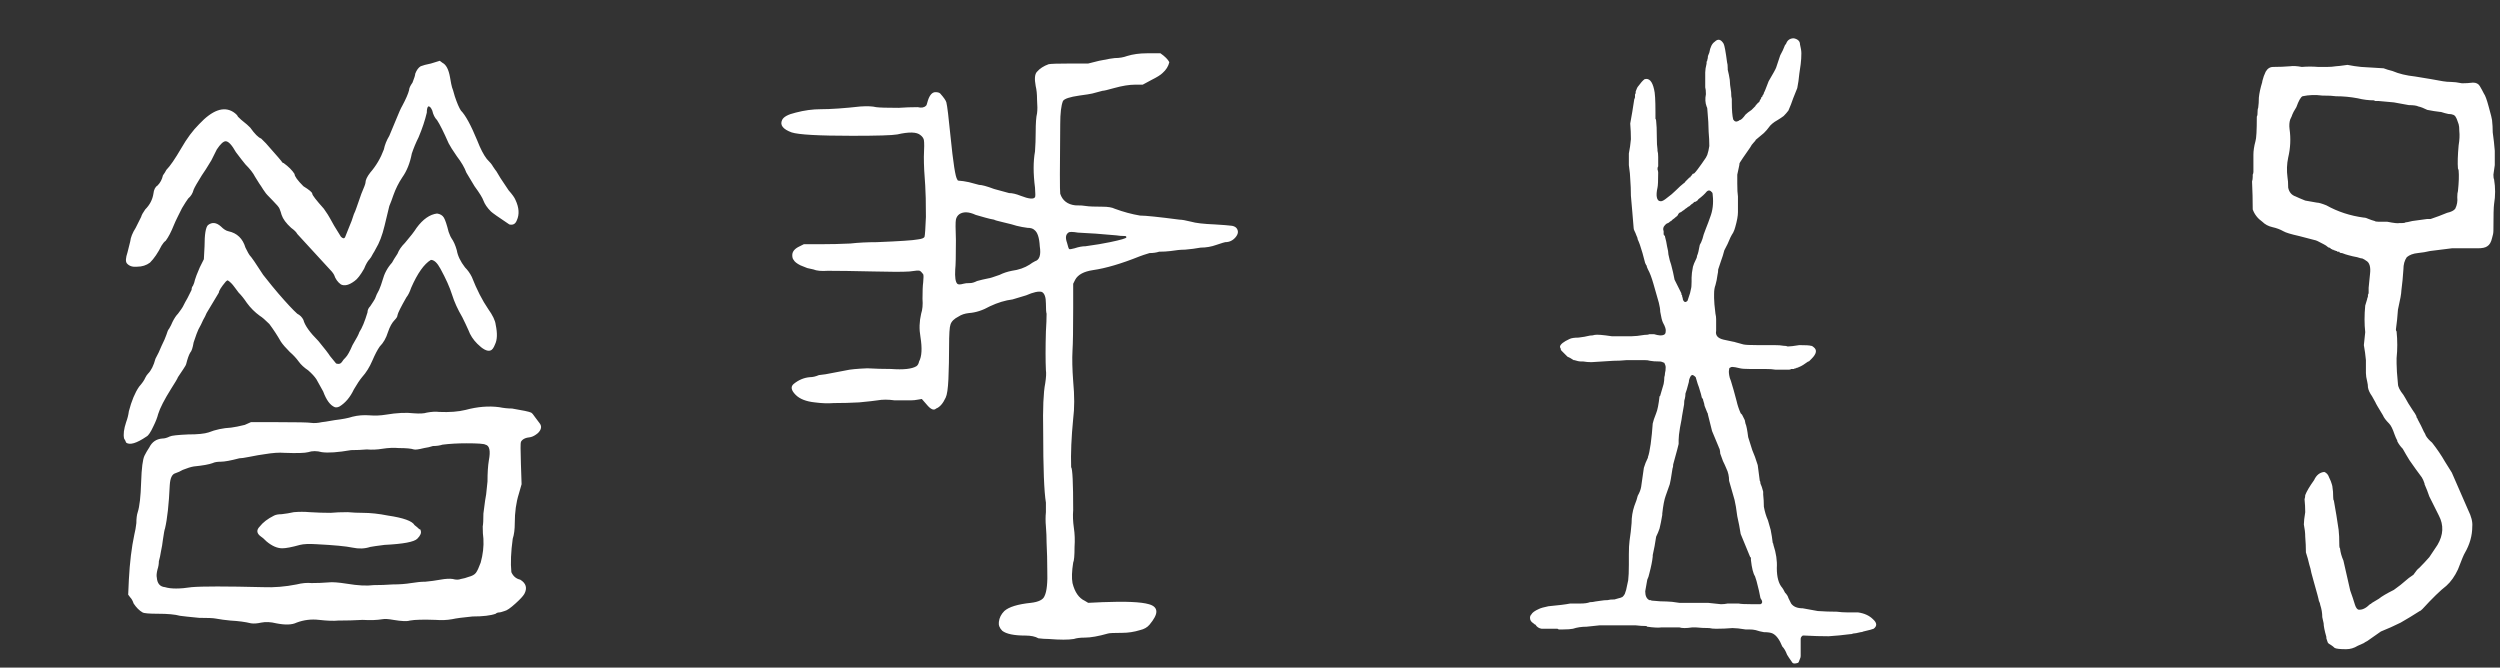 <svg width="176" height="47" viewBox="0 0 176 47" fill="none" xmlns="http://www.w3.org/2000/svg">
<rect x="0" y="0" width="176" height="47" fill="#333333" stroke="none"/>
<path d="M19.44 43.88C19.056 43.784 18.704 43.768 18.384 43.832C18.096 43.896 17.856 43.912 17.664 43.88C17.28 43.784 16.8 43.72 16.224 43.688C15.872 43.656 15.52 43.608 15.168 43.544C15.008 43.512 14.624 43.496 14.016 43.496C13.344 43.432 12.896 43.384 12.672 43.352C12.32 43.256 11.808 43.208 11.136 43.208C10.496 43.208 10.128 43.176 10.032 43.112C9.808 42.984 9.6 42.776 9.408 42.488C9.344 42.296 9.264 42.152 9.168 42.056L9.024 41.864L9.072 40.808C9.136 39.592 9.264 38.536 9.456 37.64C9.52 37.384 9.568 37.112 9.6 36.824C9.6 36.504 9.632 36.248 9.696 36.056C9.824 35.672 9.904 34.968 9.936 33.944C9.968 32.952 10.048 32.328 10.176 32.072C10.272 31.88 10.384 31.688 10.512 31.496C10.704 31.112 11.008 30.904 11.424 30.872C11.584 30.872 11.76 30.824 11.952 30.728C12.08 30.664 12.512 30.616 13.248 30.584C13.92 30.584 14.4 30.536 14.688 30.44C15.168 30.248 15.696 30.136 16.272 30.104C16.528 30.072 16.848 30.008 17.232 29.912L17.664 29.72H19.536C20.912 29.72 21.696 29.736 21.888 29.768C22.112 29.8 22.368 29.784 22.656 29.72C22.72 29.72 23.024 29.672 23.568 29.576C24.112 29.512 24.528 29.432 24.816 29.336C25.2 29.24 25.6 29.208 26.016 29.24C26.4 29.272 26.784 29.256 27.168 29.192C27.936 29.064 28.592 29.032 29.136 29.096C29.552 29.128 29.856 29.112 30.048 29.048C30.4 28.984 30.688 28.968 30.912 29C31.648 29.032 32.272 28.984 32.784 28.856C33.616 28.632 34.4 28.568 35.136 28.664C35.456 28.728 35.76 28.76 36.048 28.76C36.816 28.888 37.264 28.984 37.392 29.048C37.456 29.08 37.552 29.192 37.68 29.384C37.776 29.512 37.872 29.64 37.968 29.768C38.16 29.992 38.128 30.232 37.872 30.488C37.68 30.648 37.504 30.744 37.344 30.776C36.992 30.808 36.768 30.92 36.672 31.112C36.64 31.176 36.64 31.688 36.672 32.648L36.72 34.088L36.528 34.76C36.336 35.368 36.24 36.056 36.24 36.824C36.24 37.272 36.192 37.64 36.096 37.928C35.968 38.856 35.936 39.64 36 40.28C36.128 40.568 36.336 40.744 36.624 40.808C37.04 41.064 37.136 41.4 36.912 41.816C36.816 41.976 36.608 42.2 36.288 42.488C35.936 42.808 35.68 42.984 35.52 43.016C35.328 43.08 35.216 43.112 35.184 43.112C35.056 43.112 34.96 43.144 34.896 43.208C34.544 43.336 34 43.4 33.264 43.4C32.592 43.464 32.112 43.528 31.824 43.592C31.472 43.656 31.088 43.672 30.672 43.64C29.808 43.608 29.2 43.624 28.848 43.688C28.656 43.752 28.272 43.736 27.696 43.64C27.344 43.576 27.088 43.56 26.928 43.592C26.544 43.656 26.08 43.672 25.536 43.64C24.96 43.672 24.384 43.688 23.808 43.688C23.488 43.72 23.04 43.704 22.464 43.64C21.92 43.576 21.392 43.64 20.88 43.832C20.56 43.992 20.08 44.008 19.44 43.88ZM13.488 41.336C14.224 41.272 15.904 41.272 18.528 41.336C19.296 41.368 20.08 41.304 20.88 41.144C21.264 41.048 21.616 41.016 21.936 41.048C22.352 41.048 22.752 41.032 23.136 41C23.392 40.968 23.824 41 24.432 41.096C25.2 41.224 25.824 41.256 26.304 41.192C26.752 41.192 27.2 41.176 27.648 41.144C28.128 41.144 28.56 41.112 28.944 41.048C29.328 40.984 29.664 40.952 29.952 40.952C30.304 40.92 30.656 40.872 31.008 40.808C31.36 40.744 31.648 40.728 31.872 40.76C32.096 40.824 32.288 40.824 32.448 40.76C32.64 40.728 32.816 40.68 32.976 40.616C33.232 40.552 33.408 40.456 33.504 40.328C33.6 40.2 33.712 39.96 33.84 39.608C34 39.032 34.064 38.472 34.032 37.928C34 37.704 33.984 37.416 33.984 37.064C34.016 36.904 34.032 36.6 34.032 36.152C34.128 35.384 34.192 34.936 34.224 34.808C34.256 34.52 34.288 34.216 34.32 33.896C34.32 33.288 34.352 32.792 34.416 32.408C34.544 31.736 34.464 31.368 34.176 31.304C34.08 31.24 33.632 31.208 32.832 31.208C32.224 31.208 31.664 31.24 31.152 31.304C30.96 31.368 30.736 31.4 30.48 31.4C30.288 31.464 30.08 31.512 29.856 31.544C29.472 31.64 29.232 31.672 29.136 31.64C28.944 31.576 28.592 31.544 28.08 31.544C27.728 31.512 27.344 31.528 26.928 31.592C26.544 31.656 26.176 31.672 25.824 31.64C25.472 31.672 25.104 31.688 24.72 31.688C23.792 31.848 23.104 31.896 22.656 31.832C22.304 31.736 21.984 31.736 21.696 31.832C21.472 31.896 20.912 31.912 20.016 31.88C19.664 31.848 19.2 31.88 18.624 31.976C18.368 32.008 18 32.072 17.52 32.168C17.2 32.232 16.976 32.264 16.848 32.264C16.24 32.424 15.808 32.504 15.552 32.504C15.296 32.504 15.104 32.536 14.976 32.6C14.72 32.696 14.272 32.776 13.632 32.84C13.44 32.872 13.184 32.952 12.864 33.08C12.704 33.176 12.528 33.256 12.336 33.32C12.112 33.384 11.984 33.656 11.952 34.136C11.888 35.512 11.776 36.536 11.616 37.208C11.584 37.272 11.536 37.528 11.472 37.976C11.44 38.264 11.392 38.552 11.328 38.84C11.296 39.064 11.248 39.288 11.184 39.512C11.184 39.704 11.152 39.896 11.088 40.088C11.024 40.344 11.008 40.536 11.04 40.664C11.072 41.08 11.264 41.304 11.616 41.336C12.032 41.464 12.656 41.464 13.488 41.336ZM8.88 31.16C8.848 31.064 8.8 30.968 8.736 30.872C8.672 30.584 8.72 30.2 8.88 29.72C8.976 29.464 9.04 29.208 9.072 28.952C9.264 28.216 9.504 27.64 9.792 27.224C10.016 26.968 10.16 26.76 10.224 26.6C10.288 26.472 10.352 26.376 10.416 26.312C10.64 26.088 10.816 25.736 10.944 25.256C11.104 24.968 11.248 24.664 11.376 24.344C11.536 24.024 11.648 23.768 11.712 23.576C11.776 23.352 11.84 23.208 11.904 23.144C12 22.984 12.08 22.824 12.144 22.664C12.272 22.408 12.4 22.216 12.528 22.088C12.72 21.832 12.832 21.672 12.864 21.608C12.992 21.352 13.104 21.144 13.2 20.984C13.296 20.792 13.392 20.6 13.488 20.408C13.488 20.28 13.52 20.184 13.584 20.12C13.648 19.992 13.696 19.848 13.728 19.688C13.76 19.56 13.872 19.272 14.064 18.824L14.352 18.248L14.4 17.336C14.4 16.504 14.48 16.008 14.64 15.848C14.928 15.624 15.232 15.656 15.552 15.944C15.744 16.136 15.92 16.248 16.08 16.28C16.688 16.408 17.088 16.792 17.28 17.432C17.44 17.752 17.536 17.928 17.568 17.96C17.696 18.088 18.016 18.552 18.528 19.352C19.008 19.96 19.36 20.392 19.584 20.648C20.192 21.352 20.64 21.832 20.928 22.088C21.12 22.184 21.264 22.328 21.36 22.52C21.456 22.904 21.808 23.4 22.416 24.008C22.864 24.552 23.136 24.904 23.232 25.064C23.488 25.384 23.632 25.56 23.664 25.592C23.856 25.656 24 25.608 24.096 25.448C24.128 25.384 24.208 25.288 24.336 25.16C24.464 25.032 24.624 24.744 24.816 24.296C25.104 23.816 25.264 23.512 25.296 23.384C25.488 23.096 25.68 22.632 25.872 21.992C25.872 21.832 25.936 21.688 26.064 21.56C26.256 21.272 26.368 21.096 26.4 21.032C26.464 20.84 26.56 20.632 26.688 20.408C26.784 20.184 26.864 19.96 26.928 19.736C27.056 19.256 27.28 18.84 27.6 18.488C27.664 18.36 27.792 18.152 27.984 17.864C28.08 17.608 28.256 17.352 28.512 17.096C28.896 16.648 29.168 16.296 29.328 16.04C29.776 15.432 30.256 15.096 30.768 15.032C30.992 15.064 31.152 15.16 31.248 15.32C31.344 15.48 31.456 15.816 31.584 16.328C31.68 16.584 31.744 16.728 31.776 16.76C31.936 16.984 32.064 17.272 32.16 17.624C32.224 18.008 32.416 18.408 32.736 18.824C32.928 19.016 33.088 19.24 33.216 19.496C33.568 20.392 33.952 21.144 34.368 21.752C34.688 22.2 34.864 22.568 34.896 22.856C35.024 23.464 35.008 23.928 34.848 24.248C34.752 24.504 34.64 24.648 34.512 24.68C34.288 24.744 33.984 24.584 33.6 24.2C33.312 23.912 33.104 23.592 32.976 23.24C32.848 22.952 32.704 22.648 32.544 22.328C32.224 21.784 31.984 21.256 31.824 20.744C31.664 20.232 31.392 19.624 31.008 18.92C30.784 18.504 30.56 18.296 30.336 18.296C29.856 18.584 29.392 19.24 28.944 20.264C28.848 20.552 28.736 20.776 28.608 20.936C28.224 21.608 28.016 22.024 27.984 22.184C27.984 22.28 27.92 22.392 27.792 22.52C27.6 22.712 27.44 23 27.312 23.384C27.184 23.8 26.992 24.136 26.736 24.392C26.576 24.616 26.4 24.952 26.208 25.4C26.016 25.848 25.776 26.232 25.488 26.552C25.328 26.744 25.136 27.032 24.912 27.416C24.656 27.96 24.32 28.36 23.904 28.616C23.776 28.68 23.664 28.696 23.568 28.664C23.248 28.536 22.976 28.168 22.752 27.56C22.592 27.272 22.432 26.984 22.272 26.696C22.144 26.504 21.952 26.296 21.696 26.072C21.408 25.88 21.184 25.672 21.024 25.448C20.864 25.224 20.656 25 20.4 24.776C20.112 24.488 19.904 24.248 19.776 24.056C19.52 23.608 19.248 23.192 18.96 22.808C18.672 22.52 18.448 22.328 18.288 22.232C17.936 21.976 17.632 21.672 17.376 21.32C17.184 21.032 16.992 20.792 16.8 20.6C16.704 20.472 16.608 20.344 16.512 20.216C16.352 19.992 16.192 19.832 16.032 19.736C16 19.736 15.952 19.768 15.888 19.832C15.568 20.216 15.408 20.472 15.408 20.6C15.12 21.08 14.832 21.56 14.544 22.04C14.48 22.2 14.4 22.36 14.304 22.52C14.208 22.744 14.096 22.968 13.968 23.192C13.904 23.32 13.792 23.624 13.632 24.104C13.568 24.488 13.488 24.728 13.392 24.824C13.296 24.984 13.2 25.256 13.104 25.64C13.104 25.672 13.04 25.784 12.912 25.976C12.784 26.168 12.656 26.36 12.528 26.552C12.496 26.648 12.336 26.92 12.048 27.368C11.568 28.136 11.264 28.728 11.136 29.144C11.072 29.4 10.96 29.688 10.8 30.008C10.608 30.424 10.448 30.664 10.32 30.728C9.616 31.208 9.136 31.352 8.88 31.16ZM24 20.024C23.776 19.864 23.616 19.64 23.52 19.352C23.456 19.224 23.312 19.048 23.088 18.824C22.384 18.056 21.664 17.272 20.928 16.472C20.864 16.344 20.72 16.2 20.496 16.04C20.144 15.72 19.92 15.416 19.824 15.128C19.792 15 19.744 14.856 19.68 14.696C19.648 14.6 19.488 14.408 19.2 14.12C18.88 13.8 18.704 13.608 18.672 13.544C18.576 13.416 18.48 13.272 18.384 13.112C18.352 13.08 18.208 12.856 17.952 12.44C17.824 12.184 17.6 11.896 17.28 11.576C17.12 11.384 16.896 11.096 16.608 10.712C16.32 10.2 16.08 9.944 15.888 9.944C15.728 9.944 15.52 10.136 15.264 10.52C15.136 10.776 15.008 11.032 14.88 11.288C14.592 11.768 14.368 12.12 14.208 12.344C13.888 12.856 13.696 13.192 13.632 13.352C13.568 13.608 13.44 13.816 13.248 13.976C13.152 14.104 13.008 14.328 12.816 14.648C12.72 14.84 12.624 15.032 12.528 15.224C12.4 15.48 12.304 15.688 12.24 15.848C12.048 16.328 11.856 16.696 11.664 16.952C11.568 17.016 11.472 17.128 11.376 17.288C11.12 17.8 10.848 18.2 10.56 18.488C10.304 18.68 10 18.776 9.648 18.776C9.328 18.808 9.088 18.728 8.928 18.536C8.832 18.408 8.848 18.152 8.976 17.768C9.04 17.512 9.104 17.256 9.168 17C9.2 16.712 9.328 16.392 9.552 16.04C9.68 15.784 9.808 15.528 9.936 15.272C9.968 15.144 10.064 14.968 10.224 14.744C10.544 14.424 10.736 14.056 10.8 13.64C10.832 13.352 10.928 13.16 11.088 13.064C11.28 12.872 11.408 12.632 11.472 12.344C11.568 12.216 11.648 12.088 11.712 11.96C11.968 11.704 12.32 11.192 12.768 10.424C13.152 9.752 13.568 9.192 14.016 8.744C14.944 7.752 15.744 7.464 16.416 7.88C16.608 8.008 16.72 8.12 16.752 8.216C16.912 8.376 17.056 8.504 17.184 8.6C17.312 8.696 17.456 8.824 17.616 8.984C17.936 9.432 18.192 9.688 18.384 9.752C18.512 9.88 18.624 9.992 18.72 10.088C19.488 10.952 19.872 11.4 19.872 11.432C19.904 11.464 19.936 11.48 19.968 11.48C20.32 11.736 20.576 11.992 20.736 12.248C20.736 12.408 20.944 12.696 21.36 13.112C21.776 13.368 21.984 13.544 21.984 13.64C21.984 13.736 22.256 14.088 22.8 14.696C23.024 15.016 23.168 15.24 23.232 15.368C23.36 15.624 23.616 16.056 24 16.664C24.128 16.792 24.224 16.808 24.288 16.712C24.384 16.488 24.48 16.248 24.576 15.992C24.704 15.704 24.816 15.4 24.912 15.08C24.976 14.952 25.04 14.792 25.104 14.6C25.232 14.216 25.344 13.896 25.44 13.64C25.632 13.192 25.728 12.936 25.728 12.872C25.728 12.68 25.84 12.44 26.064 12.152C26.48 11.672 26.8 11.128 27.024 10.52C27.088 10.2 27.216 9.88 27.408 9.56C27.568 9.176 27.728 8.792 27.888 8.408C28.08 7.928 28.224 7.608 28.32 7.448C28.576 6.968 28.736 6.6 28.8 6.344C28.8 6.216 28.88 6.04 29.04 5.816C29.168 5.496 29.232 5.288 29.232 5.192C29.328 4.936 29.456 4.76 29.616 4.664C29.776 4.6 30.016 4.536 30.336 4.472L30.96 4.28L31.152 4.424C31.408 4.552 31.584 4.888 31.68 5.432C31.744 5.816 31.792 6.056 31.824 6.152C31.856 6.216 31.92 6.424 32.016 6.776C32.176 7.256 32.32 7.592 32.448 7.784C32.768 8.104 33.152 8.808 33.6 9.896C33.824 10.472 34.048 10.904 34.272 11.192C34.496 11.416 34.64 11.592 34.704 11.72C34.832 11.912 34.912 12.024 34.944 12.056C35.04 12.216 35.136 12.376 35.232 12.536C35.424 12.824 35.616 13.112 35.808 13.4C36.064 13.688 36.224 13.912 36.288 14.072C36.544 14.616 36.576 15.096 36.384 15.512C36.288 15.768 36.112 15.864 35.856 15.8C35.088 15.288 34.656 14.984 34.56 14.888C34.304 14.632 34.128 14.376 34.032 14.12C33.968 13.928 33.76 13.592 33.408 13.112C33.216 12.792 33.024 12.472 32.832 12.152C32.704 11.8 32.48 11.416 32.16 11C31.872 10.584 31.68 10.28 31.584 10.088C31.232 9.288 30.96 8.744 30.768 8.456C30.608 8.296 30.496 8.072 30.432 7.784C30.336 7.56 30.24 7.464 30.144 7.496C30.08 7.56 30.048 7.704 30.048 7.928C29.92 8.472 29.728 9.048 29.472 9.656C29.28 10.04 29.12 10.424 28.992 10.808C28.864 11.48 28.64 12.04 28.32 12.488C28.064 12.872 27.856 13.288 27.696 13.736C27.6 14.024 27.504 14.28 27.408 14.504C27.216 15.272 27.104 15.736 27.072 15.896C26.912 16.568 26.704 17.112 26.448 17.528C26.384 17.656 26.32 17.768 26.256 17.864C26.16 18.056 26.08 18.184 26.016 18.248C25.888 18.376 25.76 18.6 25.632 18.92C25.376 19.368 25.152 19.656 24.96 19.784C24.576 20.072 24.256 20.152 24 20.024ZM24.816 38.552C24.368 38.456 23.52 38.376 22.272 38.312C21.76 38.28 21.376 38.296 21.12 38.36C20.544 38.52 20.128 38.6 19.872 38.6C19.52 38.6 19.152 38.44 18.768 38.12C18.576 37.928 18.448 37.816 18.384 37.784C18.064 37.56 18.032 37.32 18.288 37.064C18.512 36.776 18.848 36.52 19.296 36.296C19.424 36.232 19.6 36.2 19.824 36.2C20.112 36.168 20.4 36.12 20.688 36.056C21.072 36.024 21.44 36.024 21.792 36.056C22.304 36.088 22.8 36.104 23.28 36.104C23.6 36.072 24 36.056 24.48 36.056C24.832 36.088 25.184 36.104 25.536 36.104C26.08 36.104 26.672 36.168 27.312 36.296C28.4 36.456 29.024 36.68 29.184 36.968C29.312 37.064 29.424 37.16 29.52 37.256C29.584 37.256 29.616 37.288 29.616 37.352C29.68 37.512 29.6 37.704 29.376 37.928C29.152 38.152 28.384 38.296 27.072 38.36C26.56 38.424 26.224 38.472 26.064 38.504C25.68 38.632 25.264 38.648 24.816 38.552ZM73.824 44.984C73.6 44.984 73.36 44.968 73.104 44.936C72.88 44.808 72.576 44.744 72.192 44.744C71.392 44.744 70.848 44.632 70.56 44.408C70.368 44.216 70.288 44.008 70.32 43.784C70.352 43.496 70.48 43.24 70.704 43.016C71.024 42.728 71.648 42.536 72.576 42.44C73.12 42.376 73.44 42.216 73.536 41.96C73.696 41.64 73.76 41.016 73.728 40.088C73.728 39.48 73.712 38.856 73.68 38.216C73.68 37.832 73.664 37.448 73.632 37.064C73.6 36.712 73.6 36.376 73.632 36.056C73.632 35.832 73.632 35.608 73.632 35.384C73.504 34.616 73.44 32.952 73.44 30.392C73.408 28.76 73.456 27.624 73.584 26.984C73.648 26.568 73.664 26.264 73.632 26.072C73.6 25.368 73.6 24.456 73.632 23.336C73.664 22.824 73.68 22.408 73.68 22.088C73.648 21.992 73.632 21.752 73.632 21.368C73.632 20.92 73.536 20.648 73.344 20.552C73.12 20.488 72.752 20.568 72.24 20.792C71.92 20.888 71.6 20.984 71.28 21.08C70.768 21.144 70.24 21.304 69.696 21.56C69.184 21.848 68.688 22.008 68.208 22.04C67.92 22.072 67.68 22.152 67.488 22.28C67.168 22.44 66.976 22.632 66.912 22.856C66.848 23.016 66.816 23.528 66.816 24.392C66.816 25.16 66.8 25.928 66.768 26.696C66.736 27.368 66.672 27.8 66.576 27.992C66.384 28.408 66.16 28.664 65.904 28.76C65.744 28.92 65.52 28.824 65.232 28.472L64.896 28.088L64.608 28.136C64.448 28.168 64.288 28.184 64.128 28.184C63.744 28.184 63.36 28.184 62.976 28.184C62.528 28.12 62.128 28.12 61.776 28.184C61.584 28.216 61.152 28.264 60.48 28.328C59.904 28.36 59.312 28.376 58.704 28.376C58.288 28.408 57.84 28.392 57.36 28.328C56.752 28.264 56.304 28.088 56.016 27.8C55.696 27.48 55.648 27.224 55.872 27.032C56.224 26.744 56.608 26.584 57.024 26.552C57.216 26.552 57.424 26.504 57.648 26.408C57.968 26.376 58.272 26.328 58.56 26.264C58.752 26.232 59.088 26.168 59.568 26.072C59.824 26.008 60.32 25.96 61.056 25.928C61.632 25.96 62.192 25.976 62.736 25.976C63.6 26.04 64.192 25.976 64.512 25.784C64.608 25.72 64.672 25.608 64.704 25.448C64.896 25.096 64.928 24.52 64.8 23.72C64.704 23.176 64.72 22.632 64.848 22.088C64.944 21.8 64.976 21.448 64.944 21.032C64.944 20.488 64.96 20.104 64.992 19.88C65.024 19.56 65.024 19.368 64.992 19.304C64.896 19.176 64.816 19.096 64.752 19.064C64.688 19.032 64.448 19.048 64.032 19.112C63.552 19.144 62.72 19.144 61.536 19.112C60.128 19.08 59.04 19.064 58.272 19.064C57.824 19.096 57.488 19.064 57.264 18.968C57.136 18.936 56.992 18.904 56.832 18.872C56.672 18.808 56.512 18.744 56.352 18.68C56.096 18.552 55.936 18.424 55.872 18.296C55.808 18.232 55.776 18.12 55.776 17.96C55.776 17.704 55.952 17.496 56.304 17.336L56.592 17.192H57.84C58.512 17.192 59.184 17.176 59.856 17.144C60.432 17.08 61.056 17.048 61.728 17.048C63.328 16.984 64.288 16.92 64.608 16.856C64.896 16.824 65.056 16.76 65.088 16.664C65.12 16.536 65.152 16.072 65.184 15.272C65.184 14.248 65.168 13.512 65.136 13.064C65.072 12.296 65.04 11.624 65.04 11.048C65.072 10.408 65.072 10.008 65.04 9.848C65.008 9.72 64.928 9.608 64.8 9.512C64.544 9.288 64 9.272 63.168 9.464C62.816 9.528 61.76 9.56 60 9.56C57.632 9.56 56.208 9.48 55.728 9.32C55.12 9.096 54.896 8.808 55.056 8.456C55.152 8.232 55.472 8.056 56.016 7.928C56.624 7.768 57.216 7.688 57.792 7.688C58.496 7.688 59.424 7.624 60.576 7.496C61.056 7.464 61.424 7.48 61.68 7.544C61.904 7.576 62.432 7.592 63.264 7.592C63.712 7.56 64.16 7.544 64.608 7.544C64.864 7.608 65.056 7.576 65.184 7.448C65.216 7.448 65.264 7.32 65.328 7.064C65.456 6.68 65.632 6.488 65.856 6.488C66.016 6.488 66.128 6.52 66.192 6.584C66.448 6.872 66.592 7.08 66.624 7.208C66.688 7.464 66.784 8.248 66.912 9.56C67.104 11.48 67.264 12.504 67.392 12.632C67.392 12.696 67.456 12.728 67.584 12.728C67.68 12.728 67.888 12.76 68.208 12.824C68.464 12.888 68.704 12.952 68.928 13.016C69.12 13.016 69.472 13.112 69.984 13.304C70.336 13.4 70.688 13.496 71.04 13.592C71.264 13.592 71.536 13.656 71.856 13.784C72.432 14.008 72.768 14.04 72.864 13.88C72.896 13.848 72.896 13.624 72.864 13.208C72.736 12.216 72.736 11.368 72.864 10.664C72.896 10.216 72.912 9.768 72.912 9.32C72.912 8.68 72.944 8.232 73.008 7.976C73.04 7.752 73.04 7.432 73.008 7.016C73.008 6.632 72.976 6.312 72.912 6.056C72.816 5.544 72.848 5.208 73.008 5.048C73.2 4.824 73.472 4.648 73.824 4.52C73.984 4.488 74.496 4.472 75.36 4.472H76.608L77.376 4.28C78.016 4.152 78.384 4.088 78.48 4.088C78.8 4.088 79.088 4.04 79.344 3.944C79.76 3.816 80.224 3.752 80.736 3.752C81.056 3.752 81.376 3.752 81.696 3.752C82.016 3.976 82.224 4.184 82.32 4.376C82.256 4.664 82.096 4.92 81.84 5.144C81.712 5.272 81.456 5.432 81.072 5.624L80.448 5.96H79.92C79.504 5.96 79.008 6.04 78.432 6.2C77.984 6.328 77.712 6.392 77.616 6.392C77.392 6.456 77.152 6.52 76.896 6.584C76.768 6.616 76.464 6.664 75.984 6.728C75.312 6.824 74.928 6.952 74.832 7.112C74.704 7.432 74.64 7.976 74.64 8.744C74.608 11.816 74.608 13.448 74.64 13.64C74.8 14.12 75.152 14.392 75.696 14.456C76.048 14.456 76.304 14.472 76.464 14.504C76.656 14.536 77.04 14.552 77.616 14.552C78 14.552 78.288 14.6 78.48 14.696C79.088 14.92 79.68 15.08 80.256 15.176C80.64 15.176 81.568 15.272 83.04 15.464C83.2 15.464 83.472 15.512 83.856 15.608C84.176 15.704 84.736 15.768 85.536 15.8C86.08 15.832 86.48 15.864 86.736 15.896C86.896 15.928 87.008 15.992 87.072 16.088C87.2 16.28 87.168 16.488 86.976 16.712C86.784 16.936 86.544 17.048 86.256 17.048C86.224 17.048 86.016 17.112 85.632 17.24C85.28 17.368 84.912 17.432 84.528 17.432C84.176 17.496 83.808 17.544 83.424 17.576C83.136 17.576 82.8 17.608 82.416 17.672C82.16 17.704 81.888 17.72 81.6 17.72C81.408 17.784 81.184 17.816 80.928 17.816C80.608 17.912 80.368 17.992 80.208 18.056C78.928 18.568 77.84 18.888 76.944 19.016C76.304 19.112 75.888 19.336 75.696 19.688L75.552 19.976V21.704C75.552 23.208 75.536 24.2 75.504 24.68C75.472 25.256 75.488 25.976 75.552 26.84C75.648 27.864 75.648 28.744 75.552 29.48C75.424 30.792 75.376 31.928 75.408 32.888C75.504 32.984 75.552 33.992 75.552 35.912C75.52 36.296 75.536 36.712 75.6 37.16C75.664 37.576 75.68 38.024 75.648 38.504C75.648 39.112 75.616 39.48 75.552 39.608C75.456 40.216 75.44 40.696 75.504 41.048C75.664 41.688 75.952 42.104 76.368 42.296L76.608 42.44L77.616 42.392C79.248 42.328 80.336 42.376 80.88 42.536C81.232 42.632 81.408 42.808 81.408 43.064C81.408 43.288 81.248 43.592 80.928 43.976C80.768 44.168 80.544 44.296 80.256 44.36C79.84 44.488 79.424 44.552 79.008 44.552C78.432 44.552 78.096 44.568 78 44.6C77.328 44.792 76.784 44.888 76.368 44.888C76.048 44.888 75.792 44.92 75.6 44.984C75.216 45.048 74.624 45.048 73.824 44.984ZM67.824 19.976C67.92 19.944 68.08 19.928 68.304 19.928C68.432 19.928 68.592 19.88 68.784 19.784C69.008 19.72 69.28 19.656 69.6 19.592C69.664 19.592 69.92 19.512 70.368 19.352C70.624 19.224 70.912 19.128 71.232 19.064C71.712 19 72.128 18.856 72.48 18.632C72.608 18.536 72.736 18.456 72.864 18.392C73.184 18.296 73.296 17.944 73.2 17.336C73.168 16.728 73.04 16.344 72.816 16.184C72.72 16.088 72.56 16.04 72.336 16.04C72.08 16.008 71.824 15.96 71.568 15.896C71.376 15.832 71.072 15.752 70.656 15.656C70.24 15.56 70.016 15.496 69.984 15.464C69.792 15.432 69.584 15.384 69.36 15.32C69.136 15.256 68.912 15.192 68.688 15.128C68.208 14.904 67.824 14.888 67.536 15.08C67.408 15.176 67.328 15.304 67.296 15.464C67.264 15.624 67.264 16.104 67.296 16.904C67.296 18.024 67.28 18.712 67.248 18.968C67.216 19.512 67.264 19.848 67.392 19.976C67.456 20.04 67.6 20.04 67.824 19.976ZM75.648 17.48C75.936 17.384 76.192 17.336 76.416 17.336C77.12 17.24 77.696 17.144 78.144 17.048C78.912 16.888 79.296 16.776 79.296 16.712C79.296 16.648 79.264 16.616 79.2 16.616C78.976 16.616 78.768 16.6 78.576 16.568C77.552 16.472 76.656 16.408 75.888 16.376C75.504 16.312 75.28 16.312 75.216 16.376C75.024 16.504 74.992 16.744 75.12 17.096C75.184 17.352 75.232 17.496 75.264 17.528C75.296 17.56 75.424 17.544 75.648 17.48ZM123.936 42.536C124.096 42.472 124.096 42.328 123.936 42.104C123.872 41.752 123.792 41.4 123.696 41.048C123.696 41.016 123.648 40.856 123.552 40.568C123.424 40.376 123.328 39.992 123.264 39.416C123.264 39.384 123.264 39.336 123.264 39.272C123.264 39.24 123.248 39.224 123.216 39.224C122.992 38.68 122.768 38.136 122.544 37.592C122.48 37.176 122.4 36.76 122.304 36.344C122.24 35.832 122.176 35.448 122.112 35.192C121.984 34.744 121.856 34.296 121.728 33.848C121.728 33.528 121.664 33.24 121.536 32.984C121.472 32.824 121.392 32.648 121.296 32.456C121.232 32.296 121.168 32.12 121.104 31.928C121.104 31.832 121.088 31.72 121.056 31.592C121.024 31.56 121.008 31.528 121.008 31.496C120.848 31.112 120.688 30.728 120.528 30.344C120.432 29.96 120.336 29.576 120.24 29.192C120.24 29.128 120.224 29.08 120.192 29.048C120.096 28.792 120.032 28.632 120 28.568C120 28.504 119.968 28.376 119.904 28.184C119.904 28.12 119.872 28.056 119.808 27.992C119.776 27.832 119.728 27.656 119.664 27.464C119.632 27.336 119.584 27.192 119.52 27.032C119.488 26.904 119.44 26.744 119.376 26.552C119.248 26.424 119.152 26.376 119.088 26.408C119.088 26.44 119.072 26.456 119.04 26.456C118.944 26.616 118.896 26.76 118.896 26.888C118.832 27.144 118.784 27.32 118.752 27.416C118.72 27.512 118.688 27.608 118.656 27.704C118.656 27.832 118.64 27.96 118.608 28.088C118.576 28.152 118.56 28.28 118.56 28.472C118.56 28.504 118.512 28.776 118.416 29.288C118.416 29.352 118.368 29.624 118.272 30.104C118.208 30.488 118.176 30.776 118.176 30.968C118.176 31.064 118.176 31.16 118.176 31.256C118.144 31.384 118.112 31.512 118.08 31.64C117.984 31.992 117.888 32.344 117.792 32.696C117.792 32.824 117.776 32.92 117.744 32.984C117.648 33.624 117.584 33.992 117.552 34.088C117.456 34.376 117.36 34.648 117.264 34.904C117.168 35.16 117.088 35.576 117.024 36.152C117.024 36.184 117.024 36.216 117.024 36.248C116.96 36.632 116.896 36.952 116.832 37.208C116.768 37.4 116.688 37.592 116.592 37.784C116.528 38.232 116.448 38.664 116.352 39.08C116.352 39.112 116.352 39.144 116.352 39.176C116.32 39.496 116.24 39.896 116.112 40.376C116.08 40.536 116.032 40.68 115.968 40.808C115.904 41.192 115.856 41.464 115.824 41.624C115.824 41.944 115.92 42.152 116.112 42.248C116.144 42.248 116.176 42.248 116.208 42.248C116.24 42.28 116.32 42.296 116.448 42.296C116.736 42.328 117.024 42.344 117.312 42.344C117.536 42.344 117.84 42.376 118.224 42.44C118.896 42.44 119.568 42.44 120.24 42.44C120.56 42.472 120.864 42.504 121.152 42.536C121.312 42.536 121.472 42.52 121.632 42.488C121.824 42.488 122 42.488 122.16 42.488C122.192 42.488 122.272 42.488 122.4 42.488C122.528 42.52 122.848 42.536 123.36 42.536C123.552 42.536 123.744 42.536 123.936 42.536ZM117.216 16.664C117.28 16.888 117.328 17.112 117.36 17.336C117.424 17.592 117.456 17.784 117.456 17.912C117.52 18.232 117.584 18.472 117.648 18.632C117.744 18.984 117.824 19.336 117.888 19.688C117.984 19.88 118.08 20.072 118.176 20.264C118.24 20.392 118.304 20.52 118.368 20.648C118.368 20.68 118.368 20.712 118.368 20.744C118.4 20.744 118.416 20.76 118.416 20.792C118.416 20.856 118.432 20.92 118.464 20.984C118.464 21.08 118.496 21.16 118.56 21.224C118.624 21.288 118.704 21.272 118.8 21.176C118.832 21.08 118.864 20.984 118.896 20.888C118.96 20.728 119.008 20.552 119.04 20.36C119.072 20.264 119.088 20.088 119.088 19.832C119.088 19.768 119.088 19.704 119.088 19.64C119.088 19.608 119.088 19.576 119.088 19.544C119.088 19.352 119.12 19.096 119.184 18.776C119.216 18.648 119.296 18.456 119.424 18.2C119.456 18.136 119.472 18.072 119.472 18.008C119.536 17.88 119.6 17.624 119.664 17.24C119.728 17.144 119.792 17 119.856 16.808C119.888 16.648 119.968 16.408 120.096 16.088C120.224 15.768 120.32 15.512 120.384 15.32C120.576 14.84 120.64 14.312 120.576 13.736C120.576 13.64 120.56 13.576 120.528 13.544C120.4 13.384 120.272 13.368 120.144 13.496C120.016 13.656 119.824 13.832 119.568 14.024C119.536 14.088 119.488 14.136 119.424 14.168C119.392 14.2 119.344 14.216 119.28 14.216C119.248 14.248 119.216 14.28 119.184 14.312C119.12 14.344 119.04 14.408 118.944 14.504C118.912 14.536 118.88 14.552 118.848 14.552C118.784 14.616 118.72 14.664 118.656 14.696C118.592 14.76 118.528 14.808 118.464 14.84C118.4 14.904 118.32 14.952 118.224 14.984C118.16 15.048 118.128 15.096 118.128 15.128C118.096 15.192 118.048 15.24 117.984 15.272C117.92 15.336 117.84 15.4 117.744 15.464C117.712 15.496 117.68 15.528 117.648 15.56C117.616 15.56 117.568 15.592 117.504 15.656C117.472 15.688 117.44 15.704 117.408 15.704C117.376 15.736 117.344 15.752 117.312 15.752C117.28 15.784 117.248 15.816 117.216 15.848C117.088 15.976 117.056 16.12 117.12 16.28C117.12 16.344 117.12 16.408 117.12 16.472C117.12 16.504 117.12 16.52 117.12 16.52C117.152 16.52 117.168 16.536 117.168 16.568C117.168 16.6 117.184 16.616 117.216 16.616C117.216 16.648 117.216 16.664 117.216 16.664ZM131.856 43.592C132.144 43.848 132.16 44.072 131.904 44.264C131.84 44.296 131.6 44.36 131.184 44.456C131.12 44.488 131.056 44.504 130.992 44.504C130.736 44.568 130.56 44.6 130.464 44.6C130.4 44.632 130.32 44.648 130.224 44.648C129.744 44.712 129.248 44.76 128.736 44.792C128.192 44.792 127.632 44.776 127.056 44.744C127.024 44.744 126.976 44.744 126.912 44.744C126.816 44.808 126.768 44.888 126.768 44.984C126.768 45.4 126.768 45.8 126.768 46.184C126.768 46.248 126.752 46.312 126.72 46.376C126.656 46.568 126.608 46.664 126.576 46.664C126.384 46.728 126.256 46.728 126.192 46.664C125.968 46.344 125.84 46.152 125.808 46.088C125.712 45.832 125.6 45.64 125.472 45.512C125.28 45.032 125.056 44.728 124.8 44.6C124.672 44.536 124.464 44.504 124.176 44.504C123.984 44.472 123.792 44.424 123.6 44.36C123.472 44.328 123.312 44.312 123.12 44.312C123.056 44.312 122.976 44.312 122.88 44.312C122.496 44.248 122.192 44.216 121.968 44.216C121.584 44.248 121.2 44.264 120.816 44.264C120.624 44.264 120.464 44.248 120.336 44.216C120.016 44.216 119.696 44.2 119.376 44.168C119.312 44.168 119.232 44.168 119.136 44.168C118.72 44.232 118.416 44.232 118.224 44.168C118.192 44.168 118.16 44.168 118.128 44.168C117.936 44.168 117.744 44.168 117.552 44.168C117.456 44.168 117.344 44.168 117.216 44.168C117.152 44.168 117.072 44.168 116.976 44.168C116.752 44.2 116.416 44.184 115.968 44.12C115.936 44.12 115.92 44.104 115.92 44.072C115.664 44.072 115.408 44.056 115.152 44.024C114.768 44.024 114.368 44.024 113.952 44.024C113.536 44.024 113.12 44.024 112.704 44.024C112.672 44.024 112.64 44.024 112.608 44.024C112.32 44.056 112.016 44.088 111.696 44.12C111.344 44.12 111.024 44.168 110.736 44.264C110.576 44.296 110.352 44.312 110.064 44.312C109.968 44.312 109.856 44.312 109.728 44.312C109.696 44.28 109.664 44.264 109.632 44.264C109.344 44.264 109.04 44.264 108.72 44.264H108.672C108.64 44.264 108.592 44.264 108.528 44.264C108.336 44.232 108.192 44.136 108.096 43.976C108.064 43.976 108.016 43.944 107.952 43.88C107.792 43.784 107.712 43.656 107.712 43.496C107.712 43.4 107.744 43.32 107.808 43.256C107.872 43.128 108.048 43 108.336 42.872C108.464 42.808 108.688 42.744 109.008 42.68C109.712 42.616 110.224 42.552 110.544 42.488C110.672 42.488 110.8 42.488 110.928 42.488C111.056 42.488 111.168 42.488 111.264 42.488C111.552 42.488 111.776 42.456 111.936 42.392C112.064 42.392 112.192 42.376 112.32 42.344C112.352 42.344 112.464 42.328 112.656 42.296C112.848 42.264 113.024 42.248 113.184 42.248C113.28 42.216 113.44 42.2 113.664 42.2C113.792 42.168 113.904 42.136 114 42.104C114.032 42.104 114.08 42.088 114.144 42.056C114.208 42.056 114.288 41.976 114.384 41.816C114.416 41.72 114.448 41.624 114.48 41.528C114.544 41.208 114.592 40.984 114.624 40.856C114.656 40.6 114.672 40.232 114.672 39.752C114.672 39.592 114.672 39.416 114.672 39.224C114.672 39.16 114.672 39.096 114.672 39.032C114.672 38.616 114.688 38.296 114.72 38.072C114.784 37.656 114.832 37.24 114.864 36.824C114.864 36.408 114.928 36.008 115.056 35.624C115.184 35.304 115.264 35.064 115.296 34.904C115.424 34.68 115.504 34.472 115.536 34.28C115.6 33.832 115.664 33.384 115.728 32.936C115.792 32.712 115.888 32.472 116.016 32.216V32.168C116.08 32.008 116.144 31.704 116.208 31.256C116.272 30.776 116.32 30.296 116.352 29.816C116.384 29.656 116.464 29.416 116.592 29.096C116.688 28.872 116.768 28.472 116.832 27.896C116.864 27.896 116.88 27.88 116.88 27.848C117.008 27.432 117.088 27.16 117.12 27.032C117.152 26.872 117.168 26.712 117.168 26.552C117.2 26.456 117.216 26.36 117.216 26.264C117.248 26.168 117.264 26.024 117.264 25.832C117.264 25.768 117.232 25.672 117.168 25.544C117.04 25.48 116.928 25.448 116.832 25.448C116.544 25.448 116.32 25.432 116.16 25.4C116.064 25.368 115.936 25.352 115.776 25.352H115.728H115.68C115.616 25.352 115.552 25.352 115.488 25.352C115.168 25.352 114.848 25.352 114.528 25.352C114.208 25.384 113.888 25.4 113.568 25.4C113.056 25.432 112.544 25.464 112.032 25.496C111.84 25.496 111.648 25.48 111.456 25.448C111.424 25.448 111.376 25.448 111.312 25.448C111.184 25.448 111.024 25.416 110.832 25.352H110.784C110.592 25.224 110.448 25.144 110.352 25.112C110.288 25.048 110.208 24.968 110.112 24.872C110.048 24.808 109.984 24.744 109.92 24.68C109.888 24.648 109.872 24.6 109.872 24.536C109.84 24.504 109.824 24.456 109.824 24.392C109.856 24.232 110.08 24.056 110.496 23.864C110.624 23.8 110.832 23.768 111.12 23.768C111.408 23.736 111.68 23.688 111.936 23.624C112.064 23.624 112.176 23.608 112.272 23.576C112.432 23.544 112.832 23.576 113.472 23.672C113.6 23.672 113.728 23.672 113.856 23.672C114.208 23.672 114.544 23.672 114.864 23.672C115.088 23.672 115.392 23.64 115.776 23.576C115.936 23.576 116.048 23.56 116.112 23.528C116.24 23.528 116.352 23.528 116.448 23.528C116.768 23.624 116.992 23.64 117.12 23.576C117.216 23.544 117.264 23.464 117.264 23.336C117.296 23.208 117.232 23 117.072 22.712C117.008 22.584 116.944 22.328 116.88 21.944C116.88 21.784 116.848 21.576 116.784 21.32C116.656 20.872 116.528 20.424 116.4 19.976C116.272 19.528 116.144 19.192 116.016 18.968C115.952 18.84 115.92 18.744 115.92 18.68C115.888 18.68 115.872 18.664 115.872 18.632C115.872 18.6 115.856 18.568 115.824 18.536C115.76 18.312 115.696 18.072 115.632 17.816C115.504 17.368 115.392 17.048 115.296 16.856C115.296 16.792 115.264 16.696 115.2 16.568C115.168 16.472 115.12 16.36 115.056 16.232C115.024 16.168 115.008 16.104 115.008 16.04C114.976 15.656 114.944 15.272 114.912 14.888C114.88 14.536 114.848 14.168 114.816 13.784C114.816 13.4 114.8 13 114.768 12.584C114.768 12.392 114.736 12.072 114.672 11.624C114.672 11.528 114.672 11.416 114.672 11.288C114.672 11.128 114.672 10.968 114.672 10.808C114.736 10.488 114.784 10.152 114.816 9.8C114.816 9.448 114.8 9.08 114.768 8.696C114.8 8.536 114.848 8.264 114.912 7.88C114.976 7.496 115.024 7.192 115.056 6.968C115.088 6.936 115.104 6.888 115.104 6.824V6.776C115.104 6.744 115.104 6.712 115.104 6.68C115.104 6.616 115.12 6.584 115.152 6.584C115.152 6.552 115.152 6.52 115.152 6.488V6.44C115.216 6.248 115.28 6.12 115.344 6.056C115.504 5.832 115.648 5.672 115.776 5.576C116.096 5.48 116.32 5.72 116.448 6.296C116.512 6.52 116.544 7.048 116.544 7.88C116.544 8.04 116.544 8.2 116.544 8.36C116.576 8.392 116.592 8.44 116.592 8.504C116.624 8.76 116.64 9.144 116.64 9.656C116.64 10.04 116.656 10.328 116.688 10.52C116.688 10.552 116.688 10.584 116.688 10.616C116.72 10.712 116.736 10.856 116.736 11.048C116.736 11.176 116.736 11.288 116.736 11.384C116.736 11.512 116.736 11.624 116.736 11.72C116.704 11.752 116.688 11.816 116.688 11.912C116.72 12.008 116.736 12.088 116.736 12.152C116.736 12.728 116.72 13.08 116.688 13.208C116.624 13.496 116.608 13.72 116.64 13.88C116.672 14.072 116.768 14.168 116.928 14.168C117.024 14.168 117.168 14.088 117.36 13.928C117.584 13.768 117.792 13.592 117.984 13.4C118.208 13.176 118.384 13.016 118.512 12.92C118.576 12.888 118.624 12.84 118.656 12.776C118.752 12.68 118.848 12.584 118.944 12.488C118.976 12.488 118.992 12.488 118.992 12.488C118.992 12.456 119.024 12.408 119.088 12.344C119.12 12.344 119.136 12.328 119.136 12.296V12.248C119.168 12.248 119.216 12.232 119.28 12.2C119.344 12.136 119.424 12.04 119.52 11.912C119.712 11.656 119.904 11.384 120.096 11.096C120.128 11.032 120.16 10.968 120.192 10.904C120.256 10.712 120.304 10.504 120.336 10.28C120.336 9.96 120.32 9.624 120.288 9.272C120.288 8.888 120.256 8.344 120.192 7.64C120.192 7.608 120.176 7.56 120.144 7.496C120.048 7.24 120.032 6.952 120.096 6.632C120.096 6.408 120.08 6.248 120.048 6.152C120.048 5.928 120.048 5.704 120.048 5.48C120.048 5.352 120.048 5.224 120.048 5.096C120.048 4.936 120.08 4.728 120.144 4.472C120.144 4.44 120.144 4.408 120.144 4.376V4.328C120.176 4.328 120.192 4.296 120.192 4.232C120.224 4.136 120.24 4.04 120.24 3.944C120.272 3.88 120.304 3.8 120.336 3.704C120.4 3.32 120.528 3.064 120.72 2.936C120.944 2.712 121.152 2.76 121.344 3.08C121.408 3.208 121.488 3.64 121.584 4.376C121.616 4.472 121.632 4.616 121.632 4.808C121.632 4.84 121.632 4.872 121.632 4.904C121.696 5.16 121.744 5.4 121.776 5.624C121.776 5.816 121.808 6.104 121.872 6.488C121.872 6.712 121.888 6.872 121.92 6.968C121.92 7.064 121.92 7.144 121.92 7.208C121.92 7.752 121.952 8.152 122.016 8.408C122.112 8.568 122.24 8.6 122.4 8.504C122.432 8.504 122.448 8.488 122.448 8.456C122.512 8.456 122.576 8.424 122.64 8.36C122.736 8.264 122.816 8.168 122.88 8.072C122.976 7.976 123.12 7.864 123.312 7.736C123.408 7.64 123.504 7.544 123.6 7.448V7.4C123.664 7.368 123.712 7.32 123.744 7.256C123.808 7.224 123.856 7.176 123.888 7.112V7.064C123.92 7.032 123.952 6.984 123.984 6.92V6.872C124.016 6.84 124.048 6.808 124.08 6.776V6.728C124.144 6.664 124.176 6.6 124.176 6.536C124.208 6.504 124.32 6.232 124.512 5.72C124.832 5.176 125.008 4.856 125.04 4.76C125.136 4.472 125.232 4.184 125.328 3.896C125.456 3.672 125.568 3.432 125.664 3.176C125.728 3.112 125.76 3.064 125.76 3.032C125.856 2.808 126.032 2.696 126.288 2.696C126.576 2.76 126.72 2.904 126.72 3.128C126.784 3.384 126.816 3.592 126.816 3.752C126.816 4.008 126.8 4.264 126.768 4.52C126.736 4.744 126.704 4.968 126.672 5.192C126.64 5.544 126.592 5.88 126.528 6.2C126.432 6.456 126.336 6.696 126.24 6.92C126.144 7.208 126.032 7.496 125.904 7.784C125.808 7.912 125.696 8.04 125.568 8.168C125.44 8.264 125.296 8.36 125.136 8.456C124.848 8.616 124.64 8.792 124.512 8.984C124.448 9.08 124.336 9.208 124.176 9.368C123.984 9.528 123.792 9.688 123.6 9.848C123.6 9.88 123.552 9.944 123.456 10.04C123.36 10.136 123.28 10.248 123.216 10.376C122.768 11.016 122.528 11.368 122.496 11.432C122.464 11.464 122.448 11.528 122.448 11.624C122.448 11.656 122.4 11.88 122.304 12.296C122.304 12.52 122.304 12.728 122.304 12.92C122.304 13.336 122.32 13.64 122.352 13.832C122.352 14.216 122.352 14.584 122.352 14.936C122.352 15.192 122.288 15.544 122.16 15.992C122.128 16.12 122.08 16.248 122.016 16.376C121.952 16.472 121.888 16.584 121.824 16.712C121.696 17.032 121.552 17.336 121.392 17.624C121.328 17.88 121.248 18.136 121.152 18.392C121.088 18.584 121.024 18.776 120.96 18.968C120.96 19.096 120.944 19.224 120.912 19.352C120.88 19.608 120.832 19.848 120.768 20.072C120.704 20.232 120.672 20.44 120.672 20.696C120.672 20.792 120.672 20.888 120.672 20.984C120.672 21.208 120.704 21.576 120.768 22.088C120.8 22.216 120.816 22.344 120.816 22.472C120.816 22.504 120.816 22.568 120.816 22.664C120.816 22.76 120.816 22.888 120.816 23.048C120.816 23.144 120.816 23.224 120.816 23.288C120.752 23.608 120.928 23.816 121.344 23.912C121.472 23.944 121.696 23.992 122.016 24.056C122.048 24.056 122.112 24.072 122.208 24.104C122.336 24.136 122.512 24.184 122.736 24.248C122.864 24.28 123.184 24.296 123.696 24.296C123.888 24.296 124.08 24.296 124.272 24.296C124.496 24.296 124.704 24.296 124.896 24.296C125.184 24.296 125.408 24.312 125.568 24.344C125.696 24.344 125.792 24.36 125.856 24.392C126.016 24.392 126.288 24.36 126.672 24.296C127.12 24.296 127.392 24.312 127.488 24.344C127.552 24.344 127.616 24.376 127.68 24.44C127.936 24.632 127.888 24.904 127.536 25.256C127.472 25.32 127.408 25.384 127.344 25.448H127.296C127.04 25.64 126.832 25.768 126.672 25.832H126.624C126.624 25.864 126.608 25.88 126.576 25.88C126.512 25.88 126.464 25.896 126.432 25.928C126.368 25.928 126.32 25.944 126.288 25.976H126.24C126.208 25.976 126.16 25.976 126.096 25.976C126.064 26.008 126.016 26.024 125.952 26.024C125.632 26.024 125.312 26.024 124.992 26.024C124.832 25.992 124.576 25.976 124.224 25.976C123.872 25.976 123.52 25.976 123.168 25.976C122.848 25.976 122.624 25.96 122.496 25.928C122.24 25.864 122.064 25.832 121.968 25.832C121.872 25.832 121.824 25.848 121.824 25.88C121.76 25.88 121.728 25.928 121.728 26.024C121.696 26.152 121.712 26.344 121.776 26.6C121.84 26.76 121.888 26.904 121.92 27.032C121.984 27.224 122.096 27.624 122.256 28.232C122.32 28.52 122.416 28.808 122.544 29.096C122.576 29.128 122.608 29.16 122.64 29.192C122.704 29.32 122.768 29.448 122.832 29.576C122.832 29.608 122.848 29.688 122.88 29.816C122.944 29.944 123.008 30.264 123.072 30.776C123.168 31.096 123.264 31.4 123.36 31.688C123.456 31.944 123.52 32.104 123.552 32.168C123.616 32.36 123.68 32.552 123.744 32.744C123.744 32.776 123.792 33.144 123.888 33.848C123.92 33.88 123.936 33.944 123.936 34.04C124 34.168 124.064 34.36 124.128 34.616C124.128 34.68 124.128 34.744 124.128 34.808C124.16 35.096 124.176 35.384 124.176 35.672C124.24 36.024 124.336 36.344 124.464 36.632C124.528 36.856 124.592 37.08 124.656 37.304C124.72 37.624 124.768 37.928 124.8 38.216C124.832 38.248 124.848 38.296 124.848 38.36C125.04 38.936 125.12 39.48 125.088 39.992C125.088 40.632 125.216 41.096 125.472 41.384C125.504 41.416 125.568 41.528 125.664 41.72C125.792 41.848 125.872 41.976 125.904 42.104C125.968 42.232 126.032 42.36 126.096 42.488C126.256 42.712 126.528 42.824 126.912 42.824C127.264 42.888 127.616 42.952 127.968 43.016C128.416 43.048 128.864 43.064 129.312 43.064C129.568 43.096 129.808 43.112 130.032 43.112C130.064 43.112 130.144 43.112 130.272 43.112C130.4 43.112 130.576 43.112 130.8 43.112C131.248 43.176 131.6 43.336 131.856 43.592ZM175.488 9.32C175.552 9.768 175.6 10.2 175.632 10.616C175.632 10.968 175.632 11.304 175.632 11.624C175.6 11.848 175.568 12.072 175.536 12.296C175.536 12.456 175.552 12.568 175.584 12.632C175.68 13.208 175.68 13.784 175.584 14.36C175.552 14.552 175.536 15.176 175.536 16.232C175.536 16.392 175.504 16.568 175.44 16.76C175.376 17.048 175.264 17.24 175.104 17.336C174.976 17.432 174.752 17.48 174.432 17.48C173.824 17.48 173.216 17.48 172.608 17.48C172.096 17.544 171.584 17.608 171.072 17.672C170.816 17.736 170.528 17.784 170.208 17.816C169.888 17.848 169.632 17.944 169.44 18.104C169.28 18.328 169.2 18.616 169.2 18.968C169.168 19.48 169.12 19.976 169.056 20.456C169.056 20.648 168.976 21.096 168.816 21.8C168.784 22.28 168.736 22.744 168.672 23.192C168.672 23.256 168.688 23.304 168.72 23.336C168.784 23.976 168.784 24.6 168.72 25.208C168.72 25.336 168.72 25.464 168.72 25.592C168.72 25.912 168.752 26.392 168.816 27.032C168.816 27.224 168.944 27.48 169.2 27.8C169.264 27.896 169.312 27.976 169.344 28.04C169.44 28.232 169.616 28.52 169.872 28.904C169.968 29.032 170.048 29.16 170.112 29.288C170.112 29.352 170.128 29.4 170.16 29.432C170.192 29.464 170.208 29.496 170.208 29.528C170.368 29.816 170.512 30.104 170.64 30.392C170.704 30.488 170.752 30.584 170.784 30.68C170.88 30.84 171.024 31 171.216 31.16C171.568 31.608 171.872 32.056 172.128 32.504C172.288 32.76 172.448 33.016 172.608 33.272C172.992 34.168 173.376 35.048 173.76 35.912C173.984 36.36 174.08 36.744 174.048 37.064C174.048 37.704 173.872 38.328 173.52 38.936C173.456 39.032 173.296 39.416 173.04 40.088C172.816 40.568 172.544 40.952 172.224 41.24C171.808 41.56 171.248 42.104 170.544 42.872C170.448 42.968 170.384 43.016 170.352 43.016C169.904 43.304 169.456 43.576 169.008 43.832C168.56 44.056 168.096 44.264 167.616 44.456C167.296 44.68 166.976 44.904 166.656 45.128C166.528 45.192 166.448 45.24 166.416 45.272C166.288 45.336 166.144 45.4 165.984 45.464C165.728 45.624 165.456 45.704 165.168 45.704C164.72 45.704 164.448 45.672 164.352 45.608C164.288 45.544 164.208 45.48 164.112 45.416C163.984 45.352 163.904 45.288 163.872 45.224C163.84 45.128 163.808 45.032 163.776 44.936V44.888V44.84C163.648 44.392 163.584 44.072 163.584 43.88C163.552 43.752 163.52 43.608 163.488 43.448C163.488 43.16 163.44 42.872 163.344 42.584C163.344 42.52 163.312 42.424 163.248 42.296C163.248 42.232 163.12 41.752 162.864 40.856C162.832 40.76 162.784 40.584 162.72 40.328C162.688 40.136 162.64 39.944 162.576 39.752C162.512 39.464 162.432 39.176 162.336 38.888C162.336 38.536 162.32 38.168 162.288 37.784C162.288 37.528 162.256 37.24 162.192 36.92C162.192 36.728 162.224 36.44 162.288 36.056C162.288 35.768 162.272 35.464 162.24 35.144C162.272 35.048 162.288 34.952 162.288 34.856C162.384 34.6 162.592 34.248 162.912 33.8C163.072 33.448 163.312 33.256 163.632 33.224C163.792 33.288 163.904 33.416 163.968 33.608C164.064 33.8 164.128 33.96 164.16 34.088C164.192 34.184 164.208 34.264 164.208 34.328C164.24 34.488 164.256 34.712 164.256 35C164.256 35.128 164.272 35.208 164.304 35.24C164.432 35.944 164.544 36.632 164.64 37.304C164.672 37.56 164.688 37.928 164.688 38.408C164.688 38.504 164.704 38.568 164.736 38.6C164.768 38.888 164.848 39.176 164.976 39.464C165.136 40.168 165.296 40.872 165.456 41.576C165.584 41.928 165.696 42.264 165.792 42.584C165.856 42.776 165.936 42.888 166.032 42.92C166.288 42.952 166.56 42.824 166.848 42.536C166.88 42.536 166.928 42.504 166.992 42.44C167.152 42.344 167.312 42.248 167.472 42.152C167.664 41.992 168.016 41.784 168.528 41.528C168.848 41.304 169.152 41.064 169.44 40.808C169.504 40.744 169.632 40.648 169.824 40.52C169.888 40.488 169.936 40.44 169.968 40.376C170.096 40.184 170.208 40.056 170.304 39.992C170.56 39.736 170.8 39.48 171.024 39.224C171.216 38.936 171.408 38.648 171.6 38.36C172.016 37.656 172.048 36.968 171.696 36.296C171.472 35.848 171.248 35.4 171.024 34.952C170.928 34.664 170.816 34.376 170.688 34.088V34.04C170.624 33.848 170.56 33.704 170.496 33.608C170.208 33.224 169.92 32.824 169.632 32.408C169.472 32.152 169.312 31.88 169.152 31.592C168.992 31.432 168.864 31.256 168.768 31.064V31.016C168.736 30.952 168.704 30.888 168.672 30.824C168.64 30.76 168.608 30.68 168.576 30.584C168.448 30.2 168.32 29.944 168.192 29.816C167.968 29.592 167.824 29.4 167.76 29.24C167.408 28.664 167.232 28.36 167.232 28.328C167.168 28.2 167.088 28.056 166.992 27.896C166.832 27.672 166.736 27.464 166.704 27.272C166.704 27.144 166.688 27.016 166.656 26.888C166.592 26.632 166.56 26.424 166.56 26.264C166.56 25.976 166.56 25.672 166.56 25.352C166.528 25 166.48 24.648 166.416 24.296C166.448 24.008 166.48 23.704 166.512 23.384C166.448 22.808 166.448 22.184 166.512 21.512C166.576 21.32 166.624 21.16 166.656 21.032V20.984C166.688 20.952 166.704 20.904 166.704 20.84C166.704 20.808 166.704 20.776 166.704 20.744C166.736 20.712 166.752 20.664 166.752 20.6C166.752 20.504 166.752 20.392 166.752 20.264C166.784 19.944 166.816 19.624 166.848 19.304C166.912 18.792 166.816 18.472 166.56 18.344C166.528 18.312 166.448 18.264 166.32 18.2C166.256 18.2 166.128 18.168 165.936 18.104C165.744 18.072 165.536 18.024 165.312 17.96C165.184 17.928 165.04 17.88 164.88 17.816C164.752 17.816 164.688 17.784 164.688 17.72C164.656 17.72 164.624 17.72 164.592 17.72H164.544C164.544 17.688 164.528 17.672 164.496 17.672H164.448C164.416 17.64 164.384 17.624 164.352 17.624H164.304C164.304 17.592 164.272 17.576 164.208 17.576C164.176 17.544 164.144 17.528 164.112 17.528L164.064 17.48C164.032 17.448 164 17.432 163.968 17.432C163.936 17.432 163.904 17.416 163.872 17.384C163.808 17.32 163.712 17.256 163.584 17.192C163.232 17 163.024 16.904 162.96 16.904C162.736 16.84 162.368 16.744 161.856 16.616C161.28 16.488 160.912 16.376 160.752 16.28C160.528 16.152 160.272 16.056 159.984 15.992C159.696 15.928 159.456 15.8 159.264 15.608C158.944 15.384 158.72 15.096 158.592 14.744C158.592 14.104 158.576 13.448 158.544 12.776C158.576 12.68 158.592 12.568 158.592 12.44C158.592 12.408 158.592 12.36 158.592 12.296C158.624 12.232 158.64 12.168 158.64 12.104C158.64 12.072 158.64 12.04 158.64 12.008C158.64 11.944 158.64 11.88 158.64 11.816C158.64 11.72 158.64 11.624 158.64 11.528C158.64 11.336 158.64 11.128 158.64 10.904C158.64 10.616 158.688 10.296 158.784 9.944C158.848 9.752 158.88 9.176 158.88 8.216C158.912 8.152 158.928 8.088 158.928 8.024V7.976C158.928 7.784 158.944 7.656 158.976 7.592C159.008 7.368 159.024 7.128 159.024 6.872C159.056 6.552 159.136 6.184 159.264 5.768V5.72C159.328 5.464 159.408 5.24 159.504 5.048C159.632 4.824 159.808 4.712 160.032 4.712C160.448 4.712 160.848 4.696 161.232 4.664C161.424 4.632 161.696 4.648 162.048 4.712C162.432 4.68 162.816 4.68 163.2 4.712C163.424 4.712 163.632 4.712 163.824 4.712C164.048 4.712 164.256 4.696 164.448 4.664C164.544 4.664 164.816 4.632 165.264 4.568C165.584 4.632 165.904 4.68 166.224 4.712C166.768 4.744 167.296 4.776 167.808 4.808C167.968 4.872 168.176 4.936 168.432 5C168.88 5.192 169.408 5.32 170.016 5.384C170.816 5.512 171.472 5.624 171.984 5.72C172.176 5.752 172.368 5.768 172.56 5.768C172.752 5.768 173.008 5.8 173.328 5.864C173.584 5.864 173.84 5.848 174.096 5.816C174.32 5.816 174.48 5.896 174.576 6.056C174.672 6.216 174.768 6.392 174.864 6.584C174.96 6.712 175.072 7.016 175.2 7.496C175.36 8.072 175.44 8.392 175.44 8.456C175.472 8.744 175.488 9.032 175.488 9.32ZM173.136 9.224C173.136 9 173.12 8.84 173.088 8.744C172.992 8.456 172.928 8.296 172.896 8.264C172.832 8.104 172.656 8.024 172.368 8.024C172.208 7.992 172.032 7.944 171.84 7.88H171.792C171.504 7.848 171.2 7.8 170.88 7.736C170.624 7.608 170.416 7.528 170.256 7.496C170.128 7.432 169.904 7.4 169.584 7.4C169.232 7.336 168.88 7.272 168.528 7.208C168.176 7.176 167.824 7.144 167.472 7.112C167.408 7.112 167.328 7.112 167.232 7.112C167.2 7.112 167.168 7.096 167.136 7.064C166.752 7.064 166.368 7.016 165.984 6.92C165.472 6.824 164.96 6.776 164.448 6.776C164.256 6.744 163.936 6.728 163.488 6.728C163.008 6.664 162.544 6.68 162.096 6.776C161.968 6.84 161.824 7.096 161.664 7.544C161.504 7.8 161.408 7.976 161.376 8.072C161.376 8.104 161.328 8.216 161.232 8.408C161.168 8.6 161.152 8.824 161.184 9.08C161.28 9.752 161.248 10.424 161.088 11.096C160.992 11.544 160.976 12.008 161.04 12.488C161.072 12.648 161.088 12.888 161.088 13.208C161.152 13.528 161.328 13.736 161.616 13.832C161.744 13.896 161.968 13.992 162.288 14.12C162.32 14.12 162.592 14.168 163.104 14.264C163.232 14.264 163.456 14.328 163.776 14.456C164.576 14.904 165.456 15.192 166.416 15.32C166.512 15.32 166.624 15.352 166.752 15.416C166.912 15.48 167.056 15.528 167.184 15.56C167.216 15.592 167.296 15.608 167.424 15.608C167.648 15.608 167.856 15.608 168.048 15.608C168.528 15.704 168.816 15.736 168.912 15.704C168.976 15.704 169.04 15.704 169.104 15.704C169.232 15.704 169.312 15.688 169.344 15.656C169.408 15.656 169.568 15.624 169.824 15.56C170.272 15.496 170.624 15.448 170.88 15.416C170.976 15.416 171.056 15.416 171.12 15.416C171.504 15.288 171.888 15.144 172.272 14.984C172.56 14.92 172.752 14.824 172.848 14.696C172.976 14.44 173.024 14.168 172.992 13.88C172.992 13.688 173.008 13.544 173.04 13.448C173.104 12.84 173.12 12.36 173.088 12.008C173.088 11.976 173.072 11.928 173.04 11.864C173.008 11.48 173.024 10.936 173.088 10.232C173.152 9.848 173.168 9.512 173.136 9.224Z" fill="white"/>
</svg>
